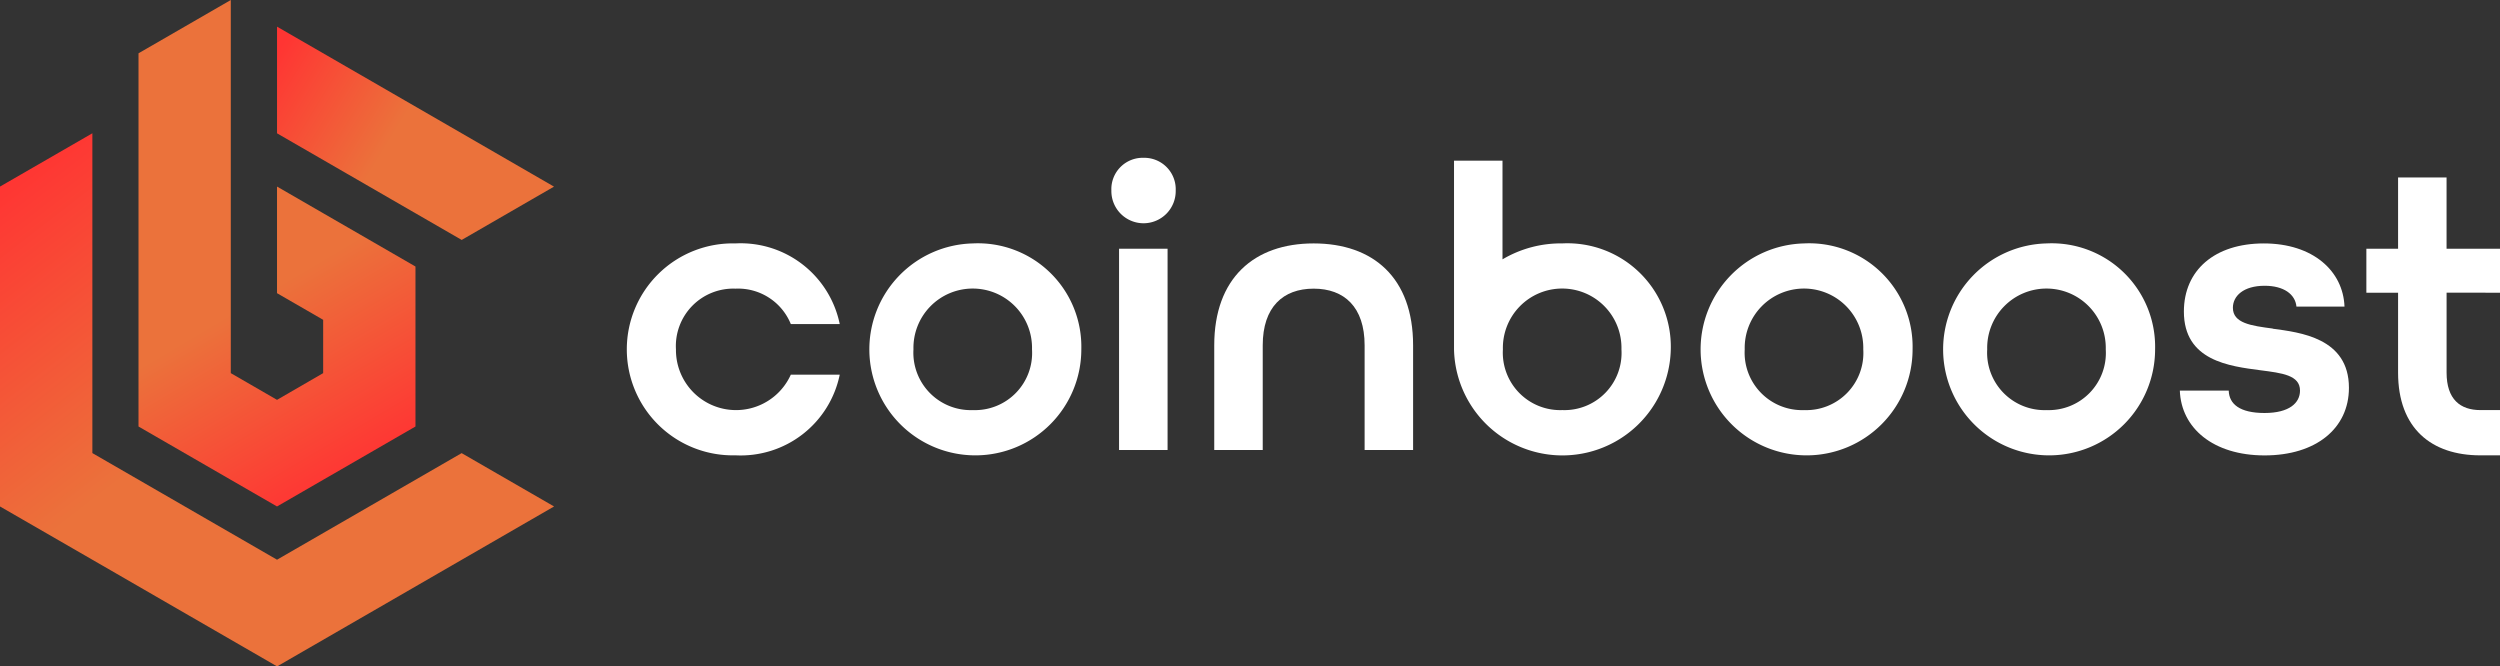<svg id="Layer_1" data-name="Layer 1" xmlns="http://www.w3.org/2000/svg" xmlns:xlink="http://www.w3.org/1999/xlink" width="190.783" height="50.853" viewBox="0 0 190.783 50.853">
  <rect x="0" y="0" width="190.783" height="50.853" fill="#333333" stroke="none"/>
  <defs>
    <linearGradient id="linear-gradient" x1="0.707" y1="0.956" x2="0.009" y2="0.092" gradientUnits="objectBoundingBox">
      <stop offset="0.49" stop-color="#eb723b"/>
      <stop offset="1" stop-color="#ff3533"/>
    </linearGradient>
    <linearGradient id="linear-gradient-2" x1="0.599" y1="0.99" x2="0.281" y2="0.005" gradientUnits="objectBoundingBox">
      <stop offset="0" stop-color="#ff3533"/>
      <stop offset="0.42" stop-color="#eb723b"/>
    </linearGradient>
    <linearGradient id="linear-gradient-3" x1="-0.085" y1="0.302" x2="0.984" y2="0.808" gradientUnits="objectBoundingBox">
      <stop offset="0" stop-color="#ff3533"/>
      <stop offset="0.46" stop-color="#eb723b"/>
    </linearGradient>
  </defs>
  <g id="Сгруппировать_7788" data-name="Сгруппировать 7788">
    <path id="Контур_22577" data-name="Контур 22577" d="M35.233,44.712l7.049,4.068h0l-8.807,5.085L29.953,55.9l-8.807,5.085L12.339,55.9,8.817,53.865,0,48.78V24.368L7.049,20.3V44.707l5.285,3.051,3.522,2.034,5.285,3.051,5.285-3.051,3.522-2.034,5.285-3.051Z" transform="translate(0 -10.13)" fill="url(#linear-gradient)"/>
    <g id="Сгруппировать_7787" data-name="Сгруппировать 7787" transform="translate(47.852 12.043)">
      <path id="Контур_22578" data-name="Контур 22578" d="M103.791,40.532a4.345,4.345,0,0,1,4.228,2.705h3.732a7.717,7.717,0,0,0-7.96-6.157,8.088,8.088,0,1,0,0,16.171,7.717,7.717,0,0,0,7.96-6.157h-3.732a4.585,4.585,0,0,1-8.767-1.929A4.383,4.383,0,0,1,103.791,40.532Z" transform="translate(-95.52 -30.547)" fill="#fff"/>
      <path id="Контур_22579" data-name="Контур 22579" d="M139.971,37.08a8.088,8.088,0,1,0,8.271,8.086A7.891,7.891,0,0,0,139.971,37.08Zm0,12.72a4.383,4.383,0,0,1-4.539-4.634,4.525,4.525,0,1,1,9.047,0A4.36,4.36,0,0,1,139.971,49.8Z" transform="translate(-113.575 -30.547)" fill="#fff"/>
      <path id="Контур_22580" data-name="Контур 22580" d="M171.755,24.04a2.391,2.391,0,0,0-2.455,2.49,2.455,2.455,0,1,0,4.909,0A2.4,2.4,0,0,0,171.755,24.04Z" transform="translate(-132.339 -24.04)" fill="#fff"/>
      <rect id="Прямоугольник_160" data-name="Прямоугольник 160" width="3.702" height="15.36" transform="translate(37.547 6.938)" fill="#fff"/>
      <path id="Контур_22581" data-name="Контур 22581" d="M192.555,37.08c-4.539,0-7.585,2.645-7.585,7.775v7.99h3.7v-7.99c0-2.921,1.553-4.323,3.887-4.323s3.888,1.4,3.888,4.323v7.99h3.7v-7.99c0-5.16-3.046-7.775-7.59-7.775Z" transform="translate(-140.159 -30.547)" fill="#fff"/>
      <path id="Контур_22582" data-name="Контур 22582" d="M266.6,37.08a8.088,8.088,0,1,0,8.271,8.086A7.891,7.891,0,0,0,266.6,37.08Zm0,12.72a4.383,4.383,0,0,1-4.539-4.634,4.525,4.525,0,1,1,9.047,0A4.36,4.36,0,0,1,266.6,49.8Z" transform="translate(-176.768 -30.547)" fill="#fff"/>
      <path id="Контур_22583" data-name="Контур 22583" d="M229.761,30.792a8.726,8.726,0,0,0-4.569,1.217V24.48h-3.7v14.4h0a8.273,8.273,0,0,0,16.542,0A7.891,7.891,0,0,0,229.761,30.792Zm0,12.72a4.383,4.383,0,0,1-4.539-4.634,4.525,4.525,0,1,1,9.047,0A4.36,4.36,0,0,1,229.761,43.512Z" transform="translate(-158.383 -24.26)" fill="#fff"/>
      <path id="Контур_22584" data-name="Контур 22584" d="M303.541,37.08a8.088,8.088,0,1,0,8.271,8.086A7.891,7.891,0,0,0,303.541,37.08Zm0,12.72A4.383,4.383,0,0,1,299,45.166a4.525,4.525,0,1,1,9.047,0A4.36,4.36,0,0,1,303.541,49.8Z" transform="translate(-195.202 -30.547)" fill="#fff"/>
      <path id="Контур_22585" data-name="Контур 22585" d="M339.154,43.578c-1.648-.215-3.046-.406-3.046-1.588,0-.9.807-1.678,2.425-1.678,1.463,0,2.335.651,2.425,1.588h3.667c-.1-2.705-2.395-4.819-6.157-4.819s-6.1,2.054-6.1,5.2c0,3.762,3.482,4.168,5.846,4.479,1.648.215,3.016.371,3.016,1.553,0,.932-.807,1.708-2.705,1.708s-2.705-.686-2.735-1.708H332.06c.1,2.861,2.55,4.945,6.467,4.945s6.437-2.054,6.437-5.16c0-3.822-3.762-4.228-5.816-4.509Z" transform="translate(-213.561 -30.547)" fill="#fff"/>
      <path id="Контур_22586" data-name="Контур 22586" d="M370.67,35.827V32.47h-4.078V27.03h-3.7v5.44h-2.42v3.356h2.42v6.1c0,4.258,2.55,6.312,6.282,6.312h1.5V44.784h-1.5c-1.523,0-2.58-.807-2.58-2.861v-6.1Z" transform="translate(-227.739 -25.532)" fill="#fff"/>
    </g>
    <path id="Контур_22587" data-name="Контур 22587" d="M38.714,18.305l-3.522-2.034L31.67,14.237v8.136l3.522,2.034v4.068L31.67,30.514l-3.527-2.039V0L21.1,4.068v28.48l3.522,2.034,3.522,2.034L31.67,38.65l3.522-2.034,3.522-2.034,3.522-2.034V20.339Z" transform="translate(-10.53)" fill="url(#linear-gradient-2)"/>
    <path id="Контур_22588" data-name="Контур 22588" d="M54.529,11.179,51.007,9.145,42.2,4.06V12.2l5.285,3.051,3.522,2.034,5.285,3.051,7.044-4.068h0Z" transform="translate(-21.059 -2.026)" fill="url(#linear-gradient-3)"/>
  </g>
</svg>
